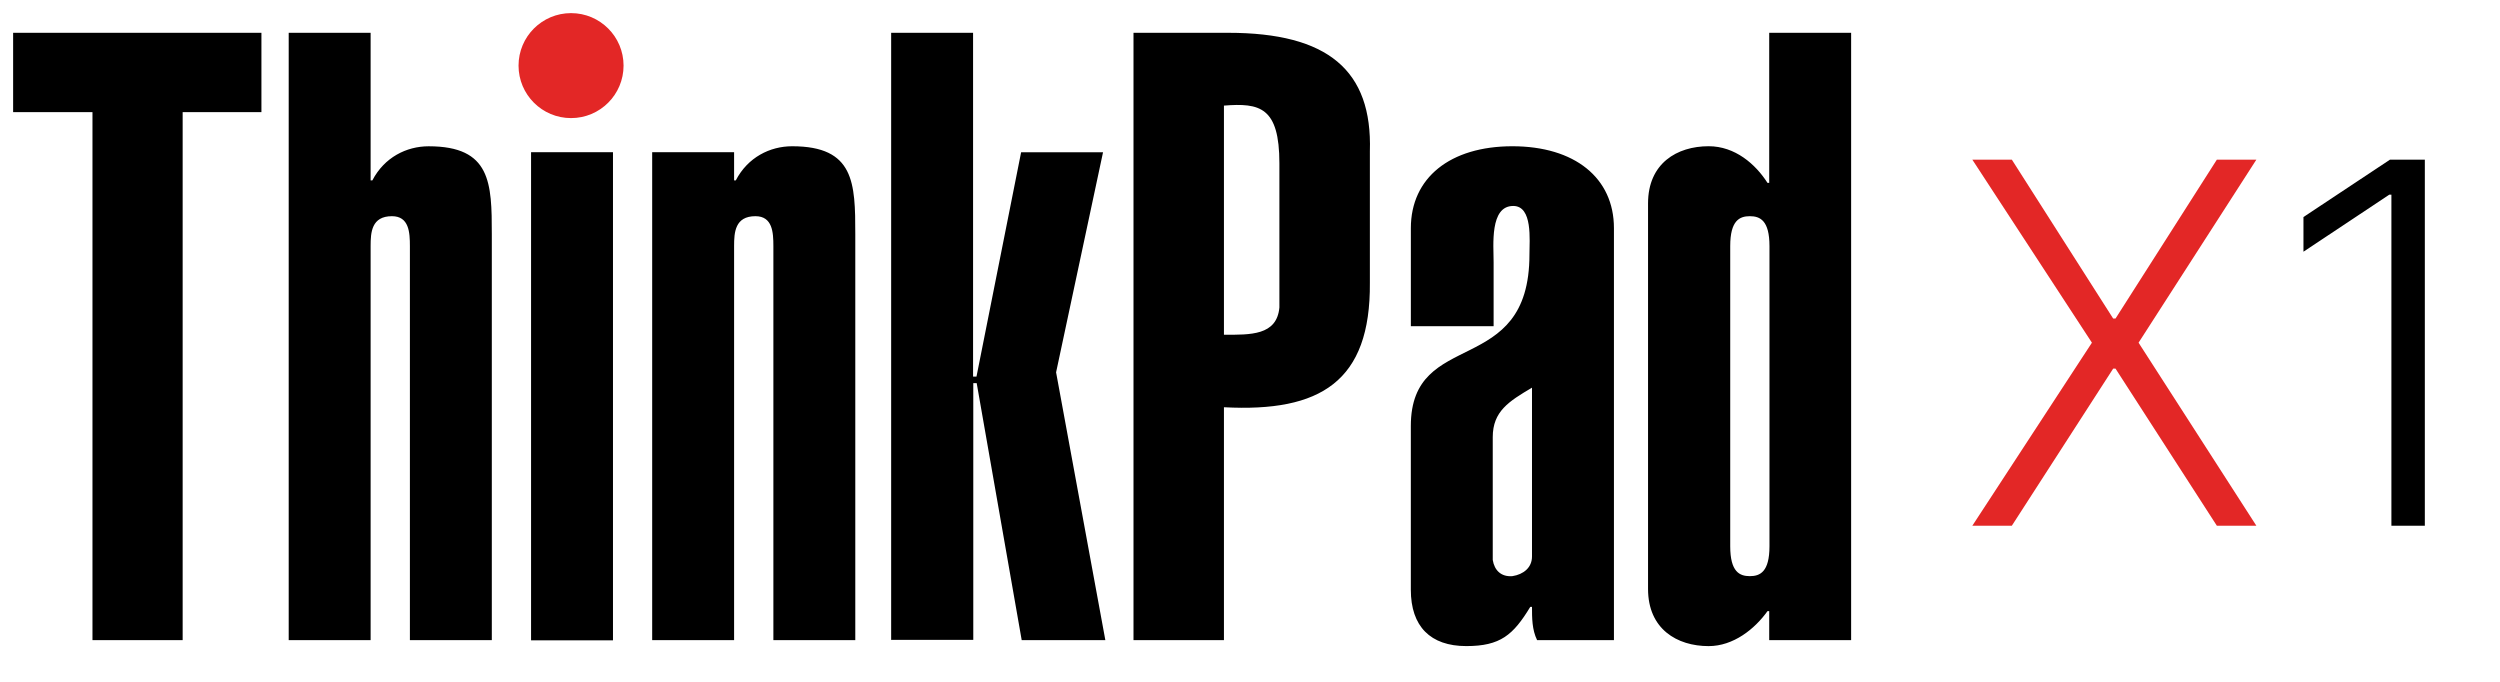 <svg width="447" height="122" viewBox="0 0 447 122" fill="none" xmlns="http://www.w3.org/2000/svg">
<path d="M359.716 28.546L377.837 56.958H378.253L396.374 28.546H403.438L382.376 61.273L403.438 94H396.374L378.253 65.907H377.837L359.716 94H352.653L374.034 61.273L352.653 28.546H359.716Z" fill="#E32726"/>
<path d="M433.56 28.546V94H427.583V34.81H427.2L411.859 45.005V38.805L427.328 28.546H433.56Z" fill="black"/>
<path d="M46.743 5.865V20.046H32.659V114.455H16.534V20.05H2.347V5.865H46.743ZM66.272 32.255H66.577C68.713 28.14 72.679 26.155 76.646 26.155C87.786 26.155 87.936 32.71 87.936 41.865V114.455H73.29V43.995C73.29 41.555 73.139 38.655 70.083 38.655C66.422 38.655 66.267 41.555 66.267 43.995V114.455H51.62V5.865H66.267V32.25L66.272 32.255ZM94.954 114.455V27.215H109.601V114.492H94.954V114.455ZM116.61 27.215H131.257V32.25H131.562C133.698 28.135 137.665 26.15 141.636 26.15C152.776 26.15 152.926 32.705 152.926 41.86V114.45H138.28V43.995C138.28 41.555 138.129 38.655 135.073 38.655C131.412 38.655 131.257 41.555 131.257 43.995V114.455H116.61V27.215ZM159.339 114.455V5.865H173.986V67.335H174.596L182.576 27.225H197.223L188.829 66.575L197.636 114.455H182.68L174.633 68.508H174.023V114.413H159.376L159.339 114.455ZM202.669 114.455V5.865H219.601C237.454 5.865 245.388 12.575 244.933 27.065V50.55C245.083 68.24 236.079 73.73 218.841 72.815V114.45L202.669 114.455ZM218.841 59.855C223.568 59.855 228.3 60.01 228.756 54.975V29.205C228.756 19.135 225.249 18.375 218.841 18.882V59.902V59.855ZM288.568 114.455H274.832C273.921 112.578 273.921 110.49 273.921 108.505H273.616C270.564 113.535 268.273 115.52 262.171 115.52C255.763 115.52 252.256 112.01 252.256 105.45V76.17C252.256 58.48 273.465 67.785 273.465 45.52C273.465 42.925 274.076 36.825 270.564 36.825C266.339 36.825 267.058 43.84 267.058 46.89V58.33H252.261V40.79C252.261 31.795 259.279 26.15 270.414 26.15C281.549 26.15 288.572 31.795 288.572 40.79V114.459L288.568 114.455ZM273.921 69.315C269.799 71.755 266.903 73.538 266.903 78.16V100.12C267.203 101.997 268.424 103.17 270.409 103.015C272.395 102.71 273.921 101.49 273.921 99.505V69.305V69.315ZM330.982 114.455H316.335V109.27H316.03C313.744 112.475 309.927 115.525 305.505 115.525C299.858 115.525 294.67 112.475 294.67 105.305V36.365C294.67 29.2 299.853 26.145 305.505 26.145C310.232 26.145 313.894 29.35 316.03 32.701H316.335V5.865H330.982V114.455ZM309.364 97.675C309.364 102.25 311.04 103.015 312.871 103.015C314.702 103.015 316.382 102.25 316.382 97.675V43.995C316.382 39.42 314.702 38.655 312.871 38.655C311.04 38.655 309.364 39.415 309.364 43.995V97.675Z" fill="black"/>
<path d="M102.104 21.115C107.29 21.115 111.493 16.914 111.493 11.731C111.493 6.548 107.29 2.346 102.104 2.346C96.919 2.346 92.715 6.548 92.715 11.731C92.715 16.914 96.919 21.115 102.104 21.115Z" fill="#E32726"/>
</svg>
